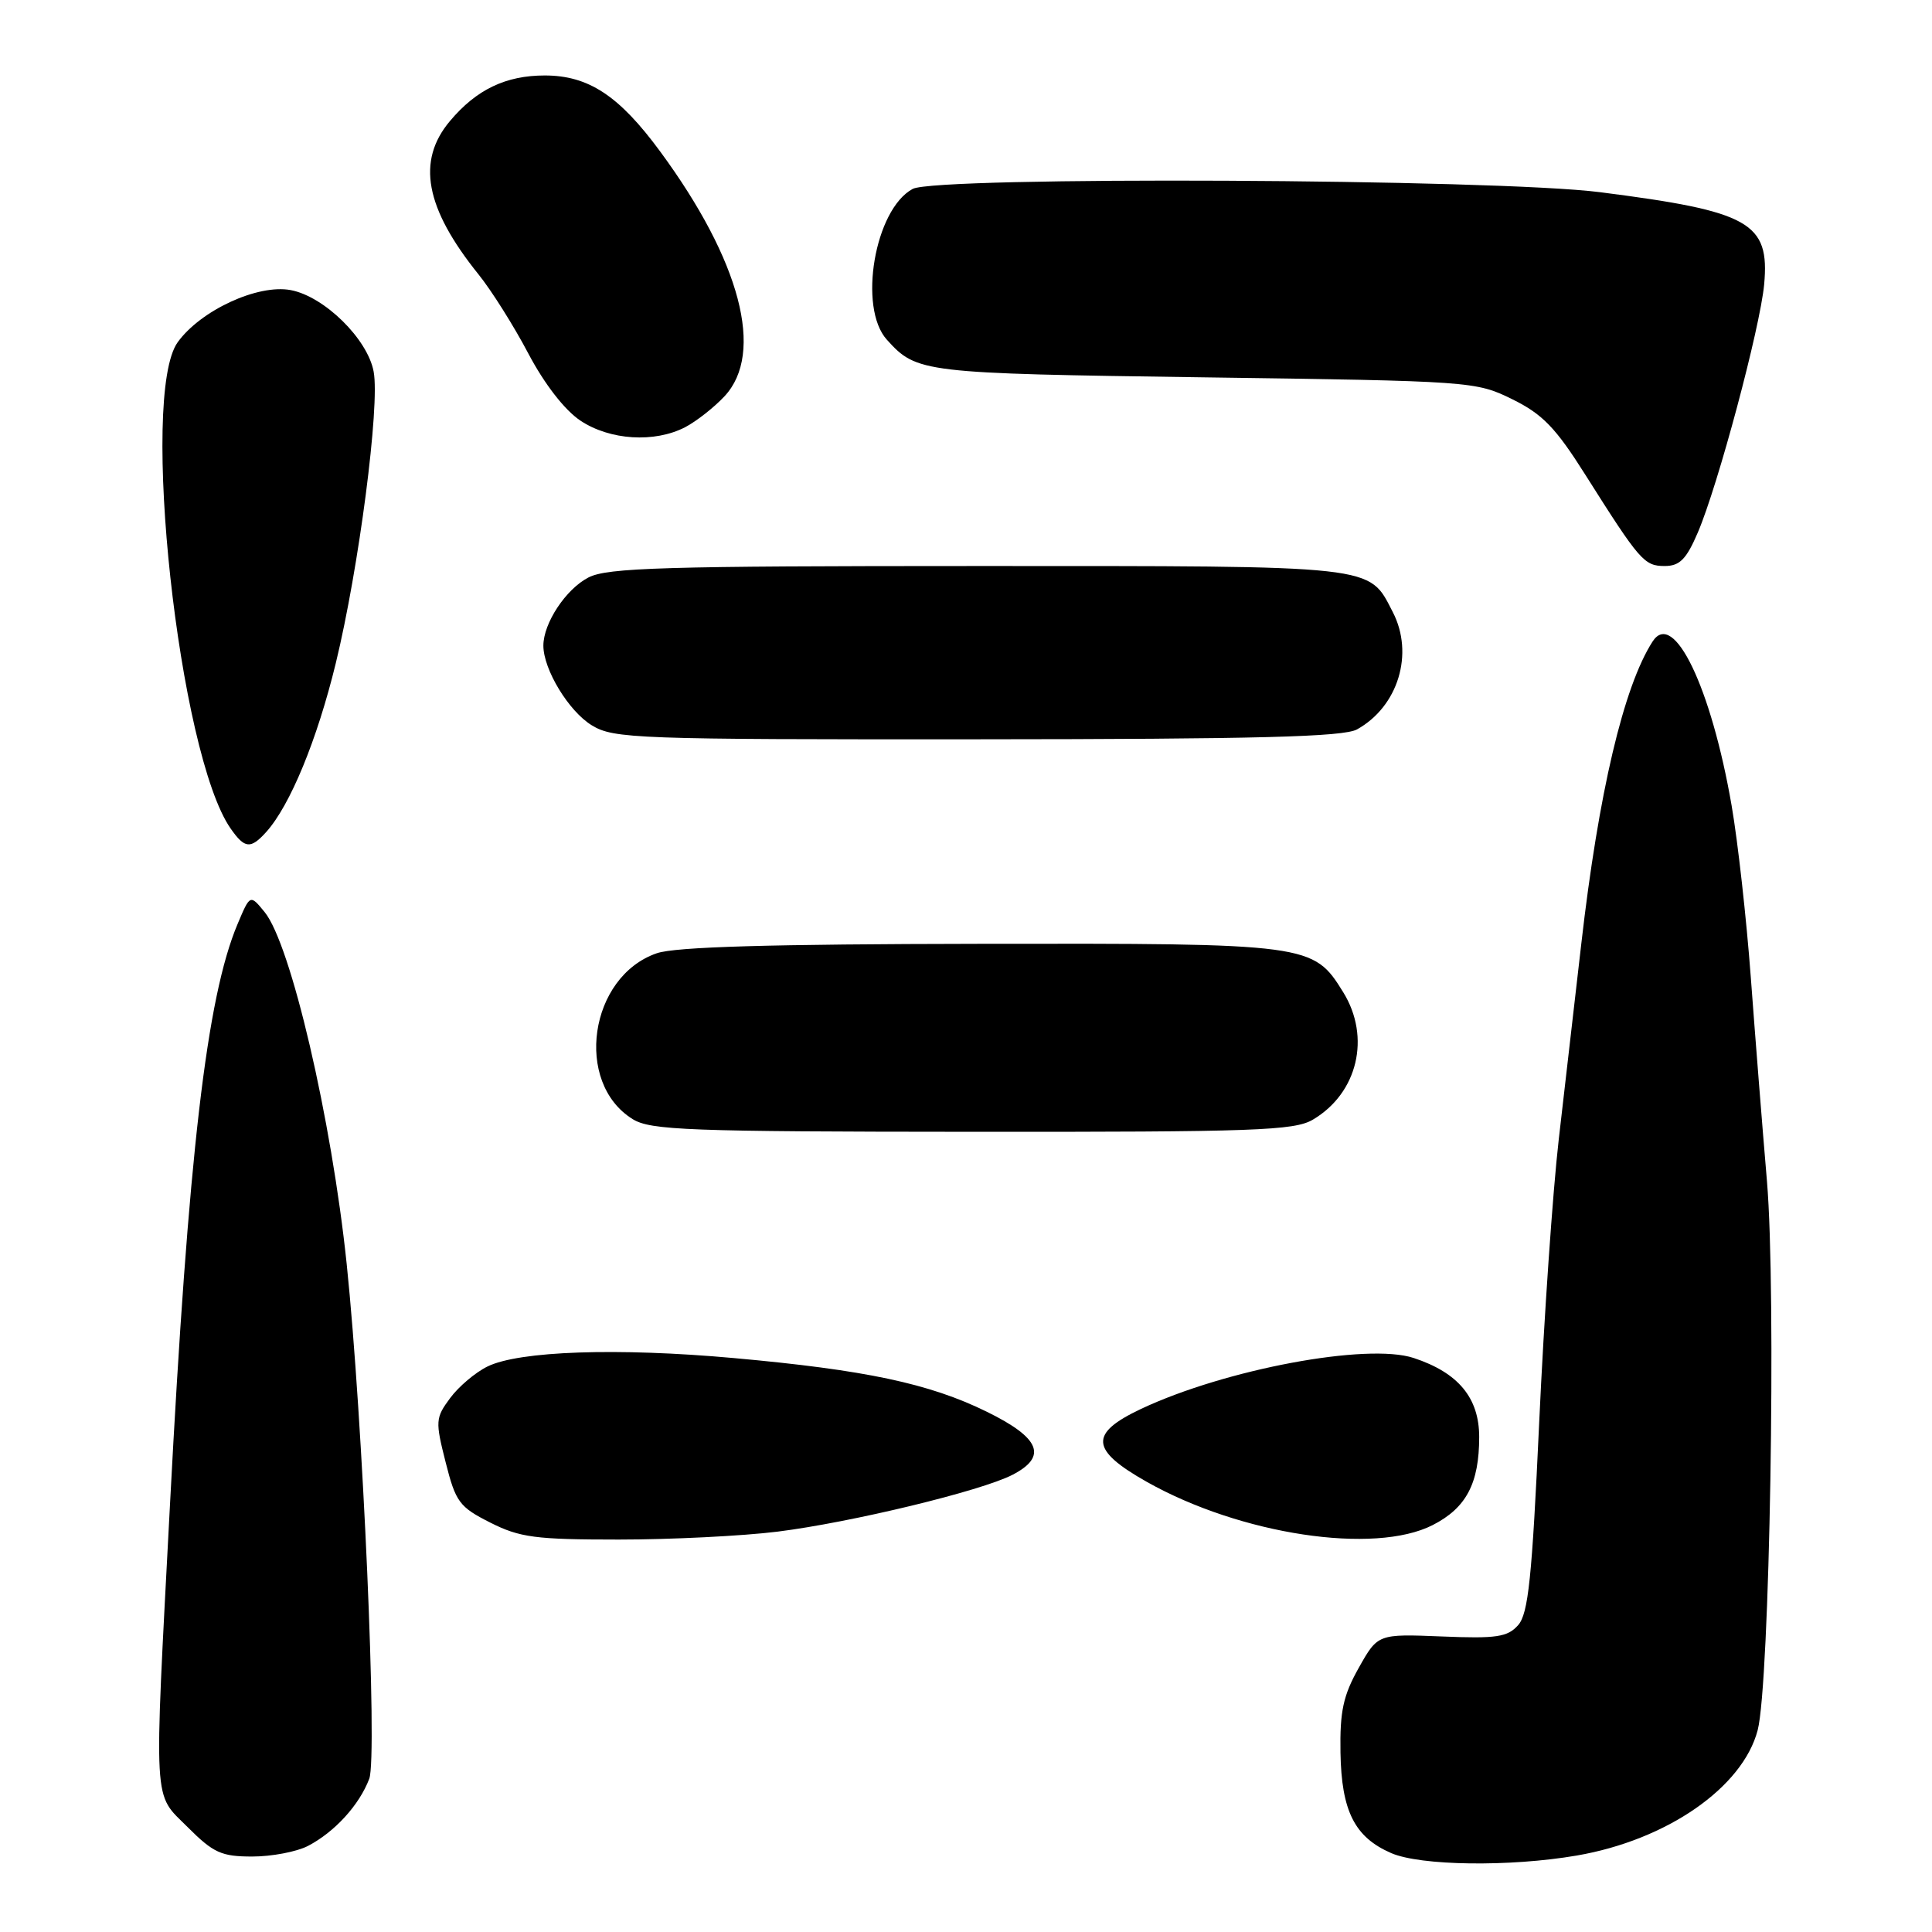 <?xml version="1.0" encoding="UTF-8" standalone="no"?>
<!DOCTYPE svg PUBLIC "-//W3C//DTD SVG 1.1//EN" "http://www.w3.org/Graphics/SVG/1.1/DTD/svg11.dtd" >
<svg xmlns="http://www.w3.org/2000/svg" xmlns:xlink="http://www.w3.org/1999/xlink" version="1.1" viewBox="0 0 256 256">
 <g >
 <path fill="currentColor"
d=" M 208.92 245.87 C 220.86 243.82 230.91 236.86 232.90 229.26 C 234.50 223.14 235.38 171.21 234.13 156.50 C 233.52 149.35 232.56 137.20 231.99 129.50 C 231.42 121.80 230.28 111.56 229.45 106.75 C 226.74 91.07 221.75 80.70 218.98 85.00 C 215.14 90.95 211.82 105.05 209.53 125.05 C 208.68 132.45 207.34 144.12 206.54 151.00 C 205.75 157.88 204.58 174.75 203.95 188.50 C 203.00 209.10 202.51 213.82 201.16 215.34 C 199.76 216.92 198.29 217.14 191.05 216.84 C 182.57 216.50 182.57 216.50 180.04 221.00 C 177.98 224.67 177.53 226.75 177.62 232.22 C 177.75 239.98 179.50 243.44 184.33 245.54 C 188.21 247.23 200.06 247.39 208.92 245.87 Z  M 40.80 244.60 C 44.35 242.75 47.61 239.18 48.93 235.69 C 50.04 232.76 48.08 188.05 45.94 167.50 C 43.93 148.25 38.53 125.09 35.06 120.85 C 33.14 118.50 33.14 118.50 31.48 122.44 C 27.38 132.16 24.96 152.97 22.52 199.44 C 20.38 240.11 20.24 237.47 24.88 242.12 C 28.28 245.52 29.34 246.00 33.43 246.00 C 36.00 246.00 39.31 245.37 40.80 244.60 Z  M 103.03 202.95 C 112.78 201.73 130.00 197.57 134.16 195.42 C 138.84 193.00 137.83 190.53 130.75 187.06 C 123.14 183.32 114.66 181.52 97.22 179.95 C 81.84 178.56 68.76 179.01 64.59 181.07 C 62.99 181.85 60.76 183.74 59.64 185.26 C 57.70 187.88 57.67 188.32 59.05 193.76 C 60.38 199.03 60.86 199.68 64.96 201.75 C 68.88 203.73 70.95 204.00 81.99 204.00 C 88.90 204.00 98.37 203.53 103.03 202.95 Z  M 189.84 202.08 C 194.29 199.81 196.00 196.56 196.00 190.41 C 196.00 185.23 193.24 181.89 187.32 179.94 C 181.17 177.91 162.36 181.43 151.19 186.69 C 144.29 189.95 144.46 192.12 151.95 196.35 C 164.37 203.35 182.10 206.03 189.84 202.08 Z  M 173.96 148.36 C 179.90 144.86 181.67 137.43 177.98 131.47 C 174.02 125.06 173.51 124.99 129.85 125.06 C 102.10 125.10 89.48 125.46 87.03 126.31 C 78.08 129.39 76.03 143.45 83.83 148.29 C 86.20 149.76 91.17 149.95 128.85 149.97 C 166.28 150.00 171.51 149.81 173.96 148.36 Z  M 35.27 110.25 C 38.44 106.73 42.02 98.04 44.49 87.89 C 47.55 75.32 50.36 53.73 49.51 49.24 C 48.71 44.91 42.96 39.27 38.52 38.44 C 34.17 37.62 26.61 41.11 23.55 45.34 C 18.49 52.35 23.67 99.95 30.57 109.80 C 32.43 112.46 33.21 112.53 35.27 110.25 Z  M 179.81 96.65 C 185.27 93.62 187.40 86.61 184.55 81.10 C 181.31 74.83 182.87 75.00 129.49 75.00 C 88.01 75.00 80.47 75.22 77.97 76.52 C 74.98 78.06 72.00 82.57 72.00 85.55 C 72.00 88.71 75.36 94.25 78.42 96.11 C 81.32 97.88 84.27 97.99 129.50 97.96 C 166.62 97.94 178.02 97.64 179.81 96.65 Z  M 224.97 70.56 C 227.64 64.33 233.22 43.45 233.76 37.69 C 234.51 29.49 231.87 28.00 212.04 25.47 C 198.16 23.69 124.11 23.34 120.94 25.03 C 115.90 27.73 113.67 40.77 117.52 45.02 C 121.48 49.40 122.17 49.48 159.50 50.00 C 195.00 50.49 195.57 50.53 200.38 52.90 C 204.39 54.87 206.13 56.67 210.06 62.90 C 217.27 74.31 217.86 75.00 220.58 75.00 C 222.57 75.00 223.45 74.11 224.97 70.56 Z  M 90.80 56.60 C 92.28 55.82 94.62 53.99 96.00 52.51 C 101.35 46.78 98.13 34.54 87.46 20.05 C 82.03 12.67 77.98 10.01 72.20 10.00 C 67.02 10.00 63.13 11.86 59.62 16.04 C 55.17 21.33 56.33 27.56 63.40 36.35 C 65.11 38.47 68.08 43.18 70.00 46.83 C 72.14 50.89 74.82 54.34 76.90 55.73 C 80.81 58.34 86.73 58.71 90.80 56.60 Z "/>
</g>
</svg>